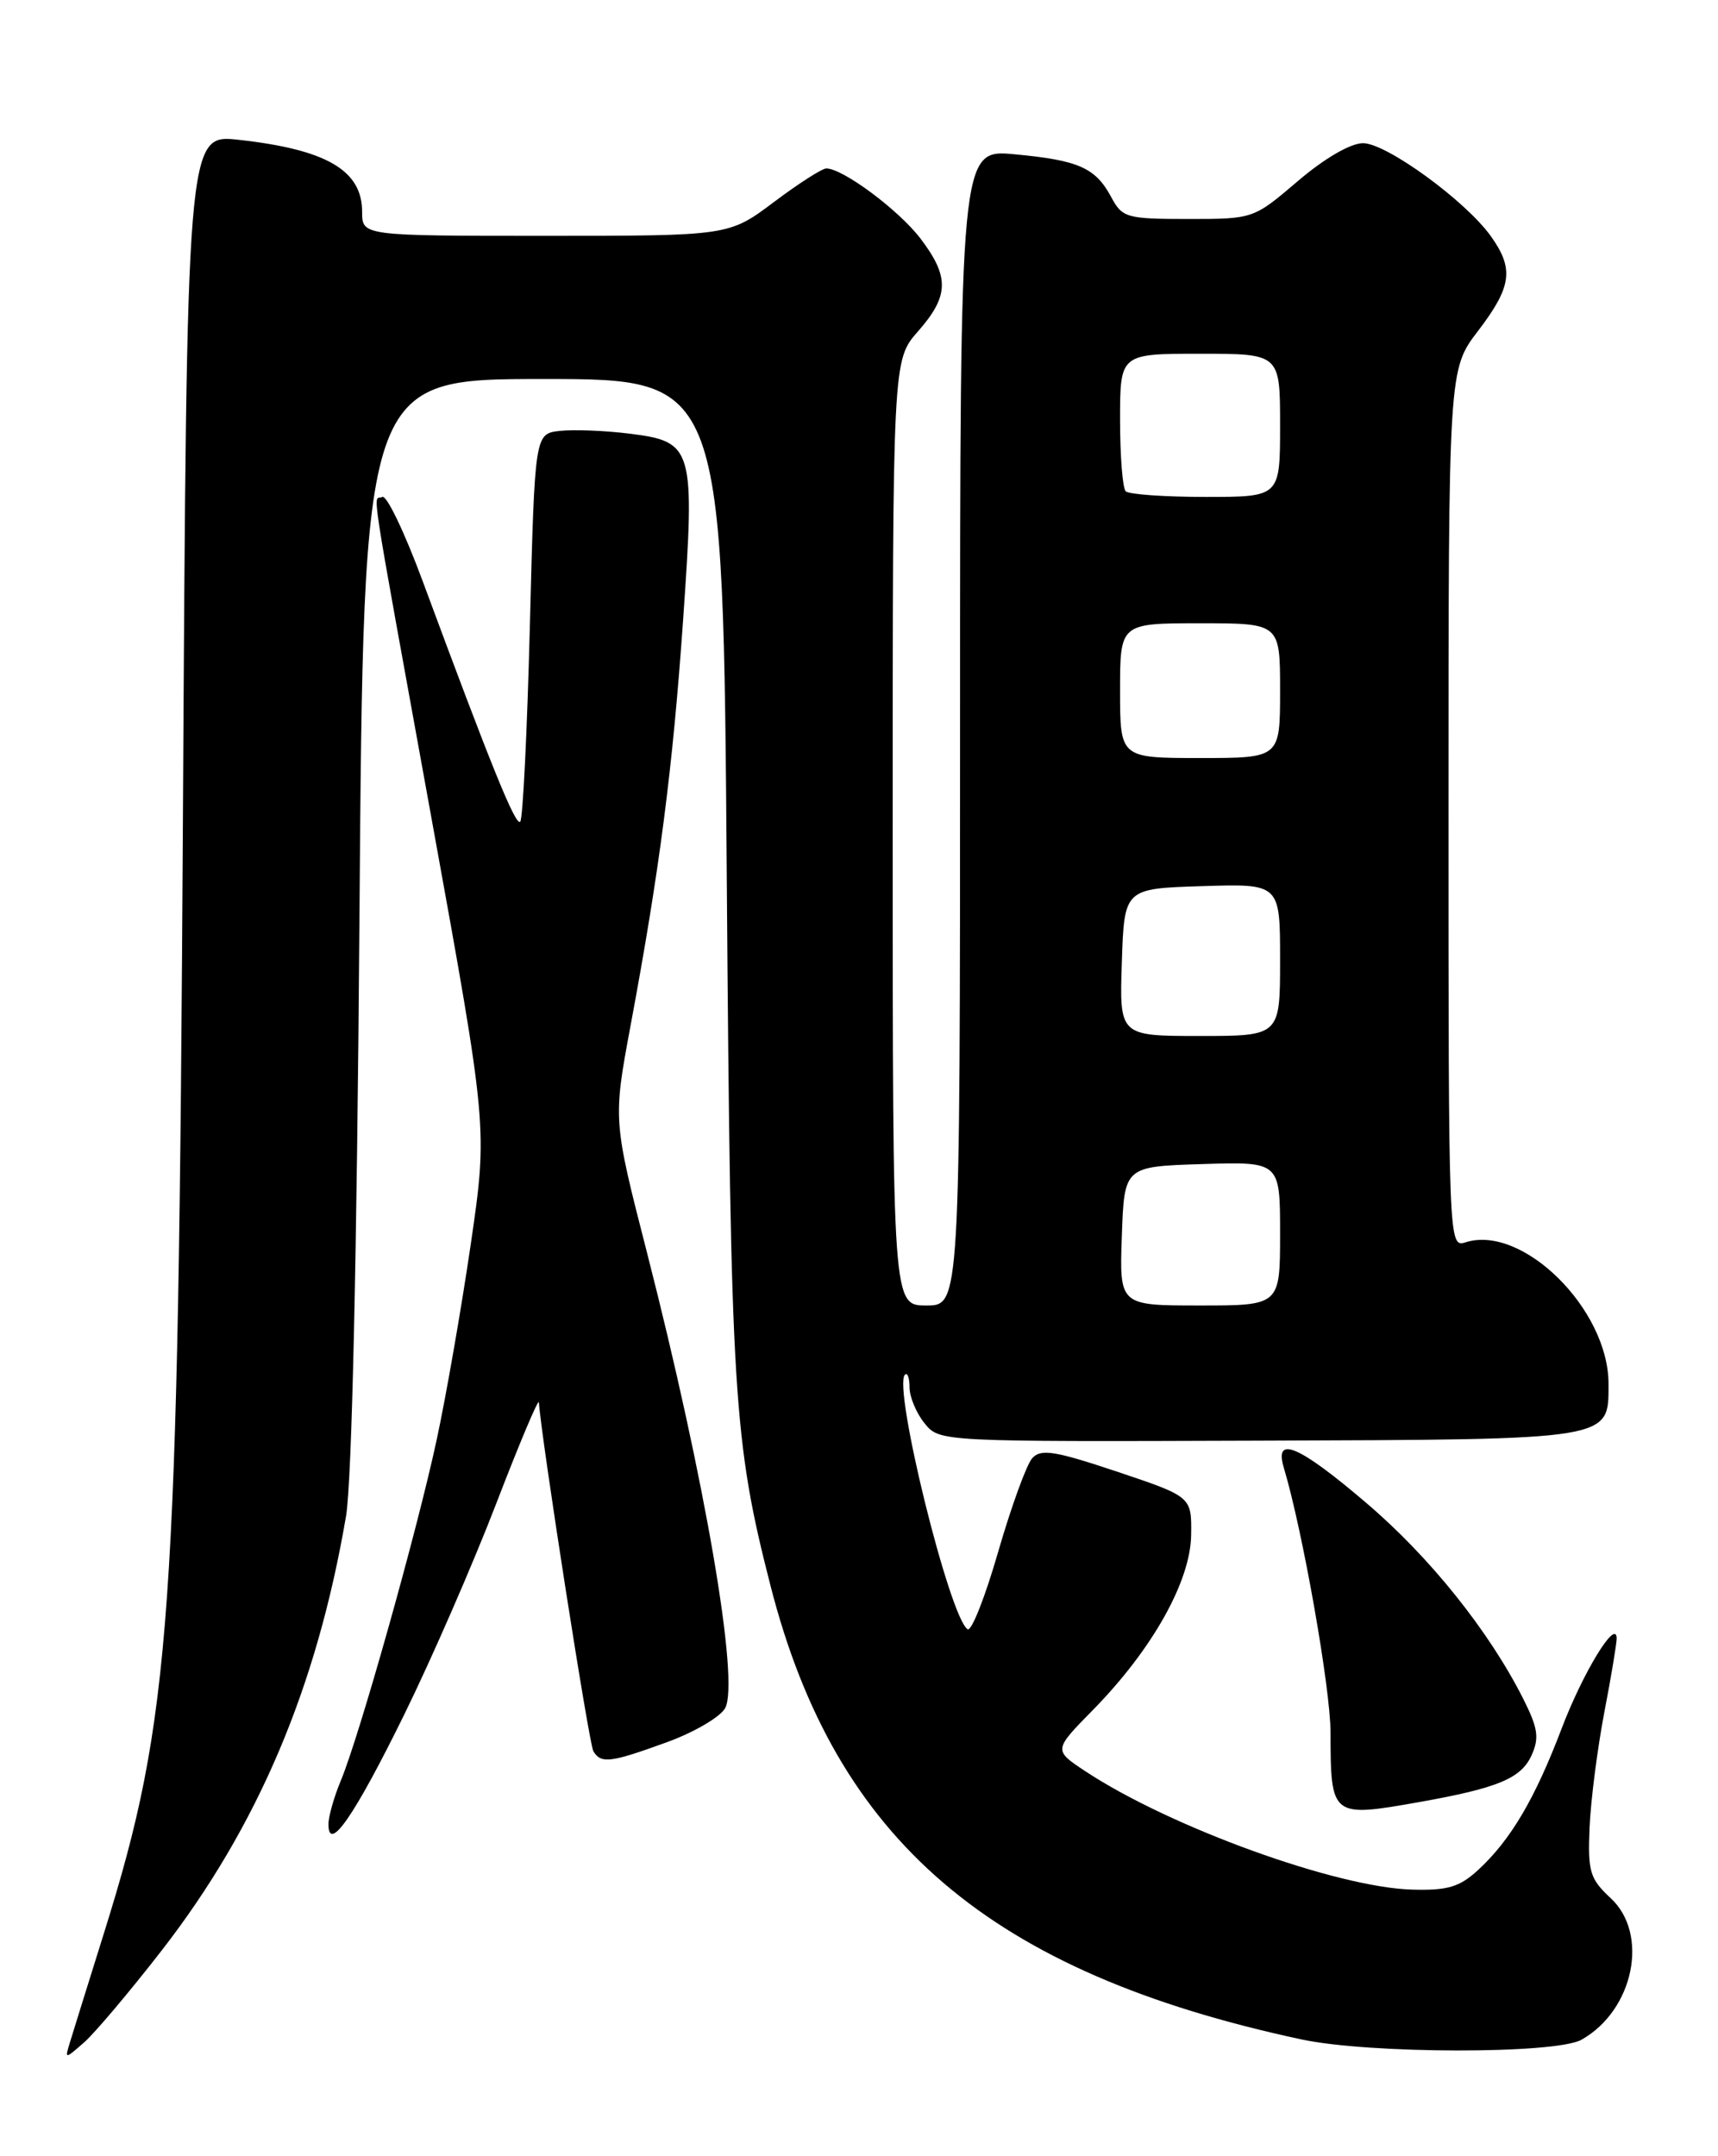 <?xml version="1.0" encoding="UTF-8" standalone="no"?>
<!DOCTYPE svg PUBLIC "-//W3C//DTD SVG 1.1//EN" "http://www.w3.org/Graphics/SVG/1.1/DTD/svg11.dtd" >
<svg xmlns="http://www.w3.org/2000/svg" xmlns:xlink="http://www.w3.org/1999/xlink" version="1.1" viewBox="0 0 204 256">
 <g >
 <path fill="currentColor"
d=" M 19.22 231.55 C 30.62 216.85 37.63 200.32 41.09 180.00 C 41.78 175.95 42.38 149.30 42.68 109.25 C 43.16 45.00 43.16 45.00 64.51 45.00 C 85.86 45.00 85.86 45.00 86.30 104.25 C 86.76 165.69 87.09 171.08 91.50 188.30 C 99.24 218.54 117.58 234.20 154.50 242.13 C 162.58 243.87 184.76 243.90 187.80 242.17 C 194.00 238.67 195.86 229.62 191.25 225.36 C 188.78 223.06 188.53 222.22 188.75 216.97 C 188.89 213.75 189.68 207.61 190.50 203.31 C 191.33 199.02 191.98 195.05 191.97 194.50 C 191.89 192.13 187.95 198.60 185.42 205.26 C 182.26 213.57 179.39 218.44 175.54 222.00 C 173.31 224.05 171.91 224.47 167.67 224.35 C 158.68 224.10 138.89 216.92 128.85 210.28 C 125.09 207.79 125.09 207.79 129.80 203.00 C 136.84 195.82 141.38 187.72 141.44 182.23 C 141.50 177.70 141.50 177.70 132.65 174.73 C 125.23 172.25 123.60 171.99 122.57 173.13 C 121.89 173.89 120.08 178.88 118.53 184.23 C 116.99 189.58 115.36 193.72 114.90 193.44 C 112.77 192.12 106.00 164.67 107.45 163.22 C 107.75 162.91 108.00 163.59 108.00 164.72 C 108.00 165.85 108.80 167.77 109.78 168.98 C 111.56 171.18 111.56 171.18 149.50 171.05 C 191.71 170.90 191.00 171.02 191.00 164.30 C 191.00 155.44 180.79 145.34 174.02 147.50 C 172.01 148.13 172.00 147.82 172.00 96.01 C 172.00 43.88 172.00 43.88 175.50 39.30 C 179.51 34.05 179.80 31.93 177.04 28.06 C 174.05 23.86 164.63 17.00 161.85 17.00 C 160.37 17.00 157.26 18.81 154.11 21.50 C 148.85 25.99 148.82 26.00 141.09 26.00 C 133.78 26.00 133.26 25.85 131.96 23.42 C 130.08 19.91 128.09 19.03 120.49 18.32 C 114.00 17.71 114.00 17.71 114.00 86.36 C 114.00 155.00 114.00 155.00 110.00 155.00 C 106.00 155.00 106.00 155.00 106.00 98.88 C 106.00 42.76 106.00 42.76 109.00 39.35 C 112.71 35.13 112.76 32.87 109.29 28.31 C 106.71 24.93 100.08 20.00 98.12 20.00 C 97.61 20.00 94.81 21.80 91.88 24.00 C 86.55 28.00 86.55 28.00 64.78 28.00 C 43.00 28.00 43.00 28.00 43.00 25.15 C 43.00 20.22 38.76 17.75 28.34 16.60 C 22.18 15.92 22.18 15.92 21.72 97.21 C 21.17 192.45 20.36 203.89 12.35 229.50 C 10.46 235.55 8.63 241.40 8.30 242.50 C 7.69 244.50 7.69 244.50 9.98 242.50 C 11.24 241.40 15.40 236.47 19.22 231.55 Z  M 47.97 203.63 C 51.25 196.96 56.18 185.65 58.93 178.50 C 61.68 171.35 63.96 165.95 63.99 166.50 C 64.26 170.68 69.94 207.09 70.46 207.93 C 71.38 209.43 72.49 209.29 79.19 206.85 C 82.44 205.67 85.55 203.84 86.11 202.80 C 87.83 199.58 83.72 175.65 76.83 148.74 C 72.79 132.99 72.79 132.99 74.88 121.74 C 78.33 103.25 79.87 91.33 81.11 73.66 C 82.54 53.13 82.34 52.44 74.78 51.49 C 71.84 51.12 68.10 50.98 66.47 51.16 C 63.50 51.50 63.50 51.50 62.92 74.24 C 62.60 86.75 62.09 97.25 61.77 97.56 C 61.22 98.11 58.31 90.93 50.19 69.00 C 48.05 63.22 45.90 58.73 45.40 59.00 C 44.30 59.61 43.58 54.94 51.34 97.72 C 57.91 133.93 57.91 133.93 55.90 147.72 C 54.79 155.30 52.97 165.78 51.84 171.00 C 49.50 181.88 42.66 206.17 40.47 211.41 C 39.66 213.35 39.00 215.68 39.00 216.59 C 39.00 220.06 42.06 215.65 47.97 203.63 Z  M 168.57 213.95 C 177.84 212.30 180.61 211.15 181.85 208.43 C 182.80 206.35 182.63 205.19 180.88 201.71 C 176.82 193.66 169.80 184.89 162.27 178.47 C 154.25 171.62 151.27 170.34 152.44 174.25 C 154.67 181.67 157.98 200.42 157.99 205.67 C 158.01 215.75 158.08 215.81 168.57 213.95 Z  M 133.21 146.75 C 133.50 138.50 133.50 138.50 142.75 138.21 C 152.00 137.92 152.00 137.92 152.00 146.46 C 152.00 155.00 152.00 155.00 142.46 155.00 C 132.92 155.00 132.92 155.00 133.21 146.75 Z  M 133.21 114.25 C 133.50 105.50 133.50 105.50 142.75 105.21 C 152.00 104.92 152.00 104.92 152.00 113.96 C 152.00 123.00 152.00 123.00 142.46 123.00 C 132.92 123.00 132.92 123.00 133.21 114.25 Z  M 133.00 82.00 C 133.00 74.00 133.00 74.00 142.50 74.00 C 152.00 74.00 152.00 74.00 152.00 82.00 C 152.00 90.00 152.00 90.00 142.50 90.00 C 133.00 90.00 133.00 90.00 133.00 82.00 Z  M 133.67 58.33 C 133.30 57.97 133.00 54.14 133.00 49.83 C 133.00 42.00 133.00 42.00 142.50 42.00 C 152.00 42.00 152.00 42.00 152.00 50.50 C 152.00 59.00 152.00 59.00 143.17 59.00 C 138.31 59.00 134.03 58.70 133.67 58.33 Z "/>
</g>
</svg>